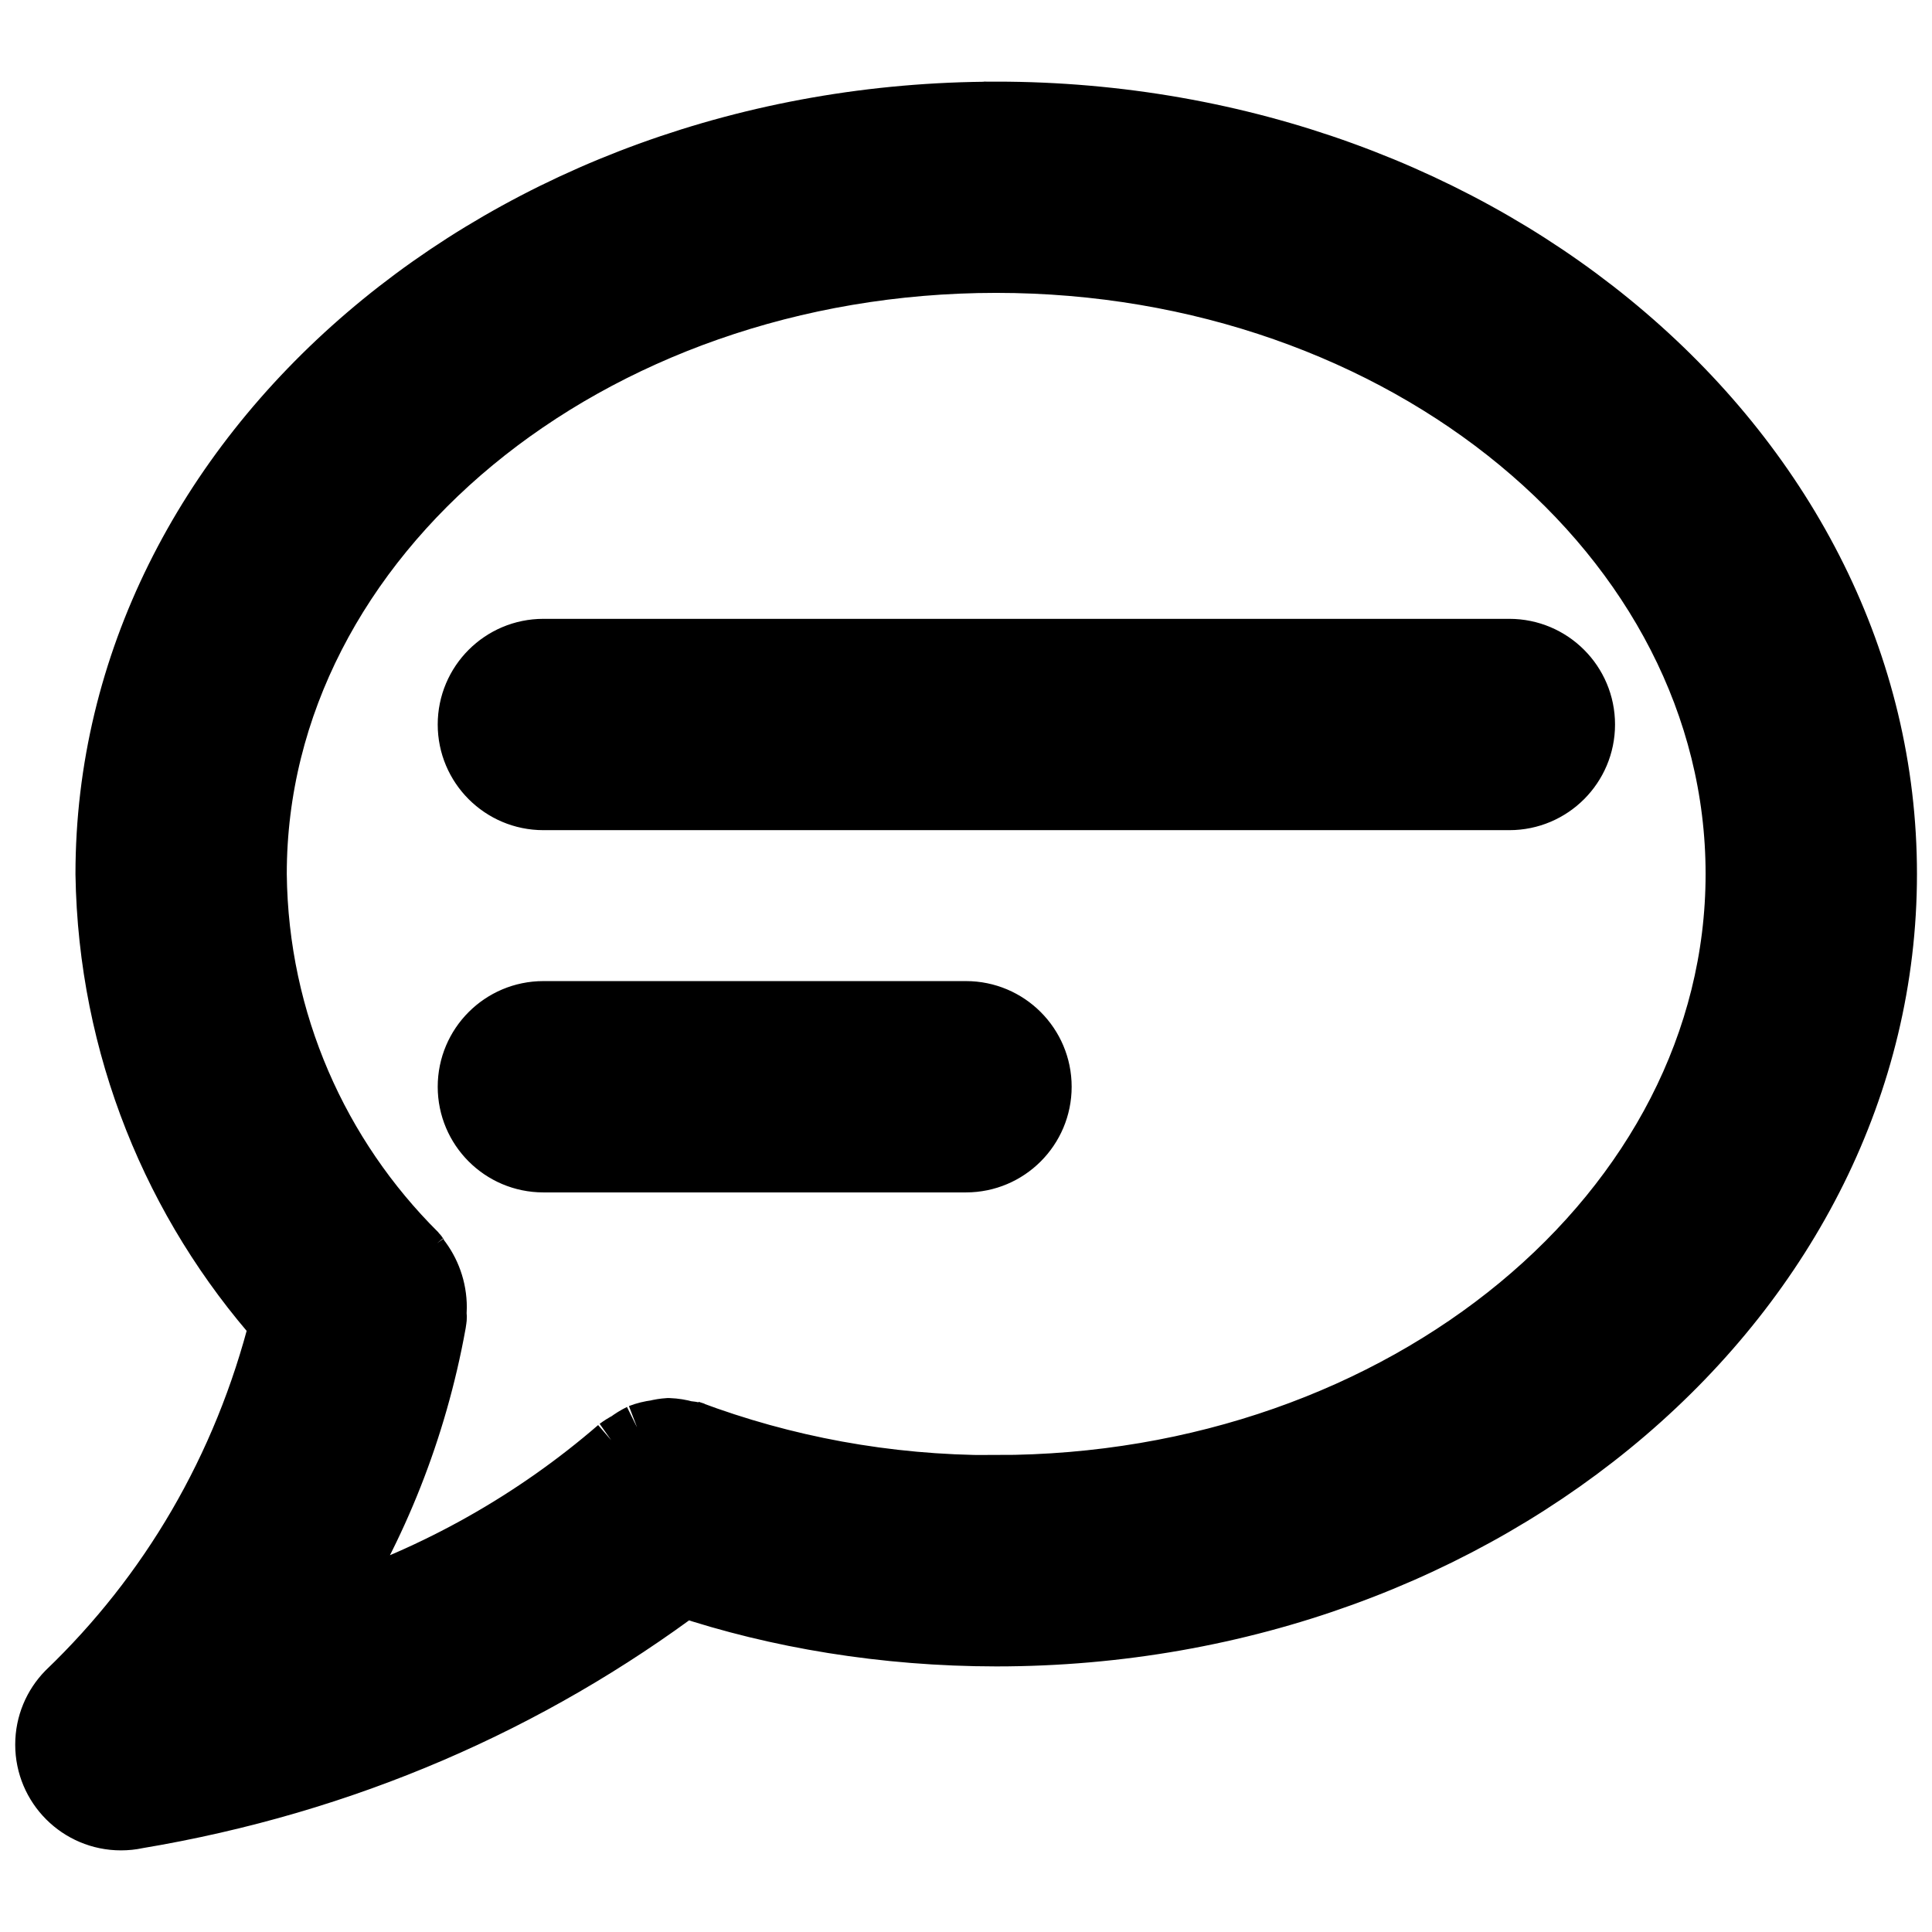 <!DOCTYPE svg PUBLIC "-//W3C//DTD SVG 1.1//EN" "http://www.w3.org/Graphics/SVG/1.1/DTD/svg11.dtd">

<!-- Uploaded to: SVG Repo, www.svgrepo.com, Transformed by: SVG Repo Mixer Tools -->
<svg fill="#000000" width="24px" height="24px" viewBox="0 0 32.00 32.00" version="1.1" xmlns="http://www.w3.org/2000/svg" stroke="#000000">

<g id="SVGRepo_bgCarrier" stroke-width="0"/>

<g id="SVGRepo_tracerCarrier" stroke-linecap="round" stroke-linejoin="round"/>

<g id="SVGRepo_iconCarrier"> <title>comment-line</title> <path d="M16.5 1.853c-8.133 0-14.75 5.663-14.75 12.624 0.045 2.863 1.132 5.465 2.896 7.45l-0.010-0.012c-0.608 2.418-1.844 4.491-3.525 6.104l-0.004 0.004c-0.22 0.225-0.355 0.534-0.355 0.873 0 0.691 0.56 1.252 1.252 1.252 0.089 0 0.175-0.009 0.259-0.027l-0.008 0.001c3.458-0.576 6.524-1.93 9.121-3.877l-0.054 0.039c1.547 0.517 3.328 0.816 5.179 0.817h0c8.133 0 14.75-5.664 14.75-12.625s-6.617-12.624-14.75-12.624zM16.5 24.602c-0.015 0-0.034 0-0.052 0-1.77 0-3.465-0.321-5.030-0.908l0.099 0.032c-0.045-0.011-0.1-0.020-0.155-0.025l-0.005-0c-0.085-0.025-0.182-0.041-0.283-0.045l-0.002-0c-0.074 0.005-0.142 0.016-0.207 0.033l0.008-0.002c-0.1 0.013-0.19 0.035-0.275 0.068l0.008-0.003c-0.079 0.039-0.146 0.081-0.209 0.129l0.003-0.002c-0.064 0.033-0.118 0.067-0.169 0.105l0.003-0.002c-1.371 1.186-3 2.115-4.789 2.69l-0.098 0.027c0.896-1.391 1.555-3.025 1.872-4.778l0.012-0.082c0.005-0.031-0.005-0.060-0.002-0.092 0.002-0.028 0.003-0.060 0.003-0.093 0-0.311-0.107-0.597-0.286-0.824l0.002 0.003c-0.019-0.023-0.025-0.051-0.046-0.073-1.617-1.608-2.626-3.826-2.652-6.28l-0-0.005c0-5.582 5.495-10.124 12.25-10.124s12.25 4.542 12.25 10.124-5.496 10.125-12.25 10.125zM25 10.75h-16c-0.69 0-1.25 0.56-1.25 1.25s0.56 1.25 1.25 1.25v0h16c0.69 0 1.25-0.56 1.25-1.25s-0.56-1.25-1.25-1.25v0zM16 16.75h-7c-0.69 0-1.25 0.56-1.25 1.25s0.56 1.25 1.25 1.25v0h7c0.69 0 1.25-0.56 1.25-1.25s-0.56-1.25-1.25-1.25v0z"/> </g>

</svg>